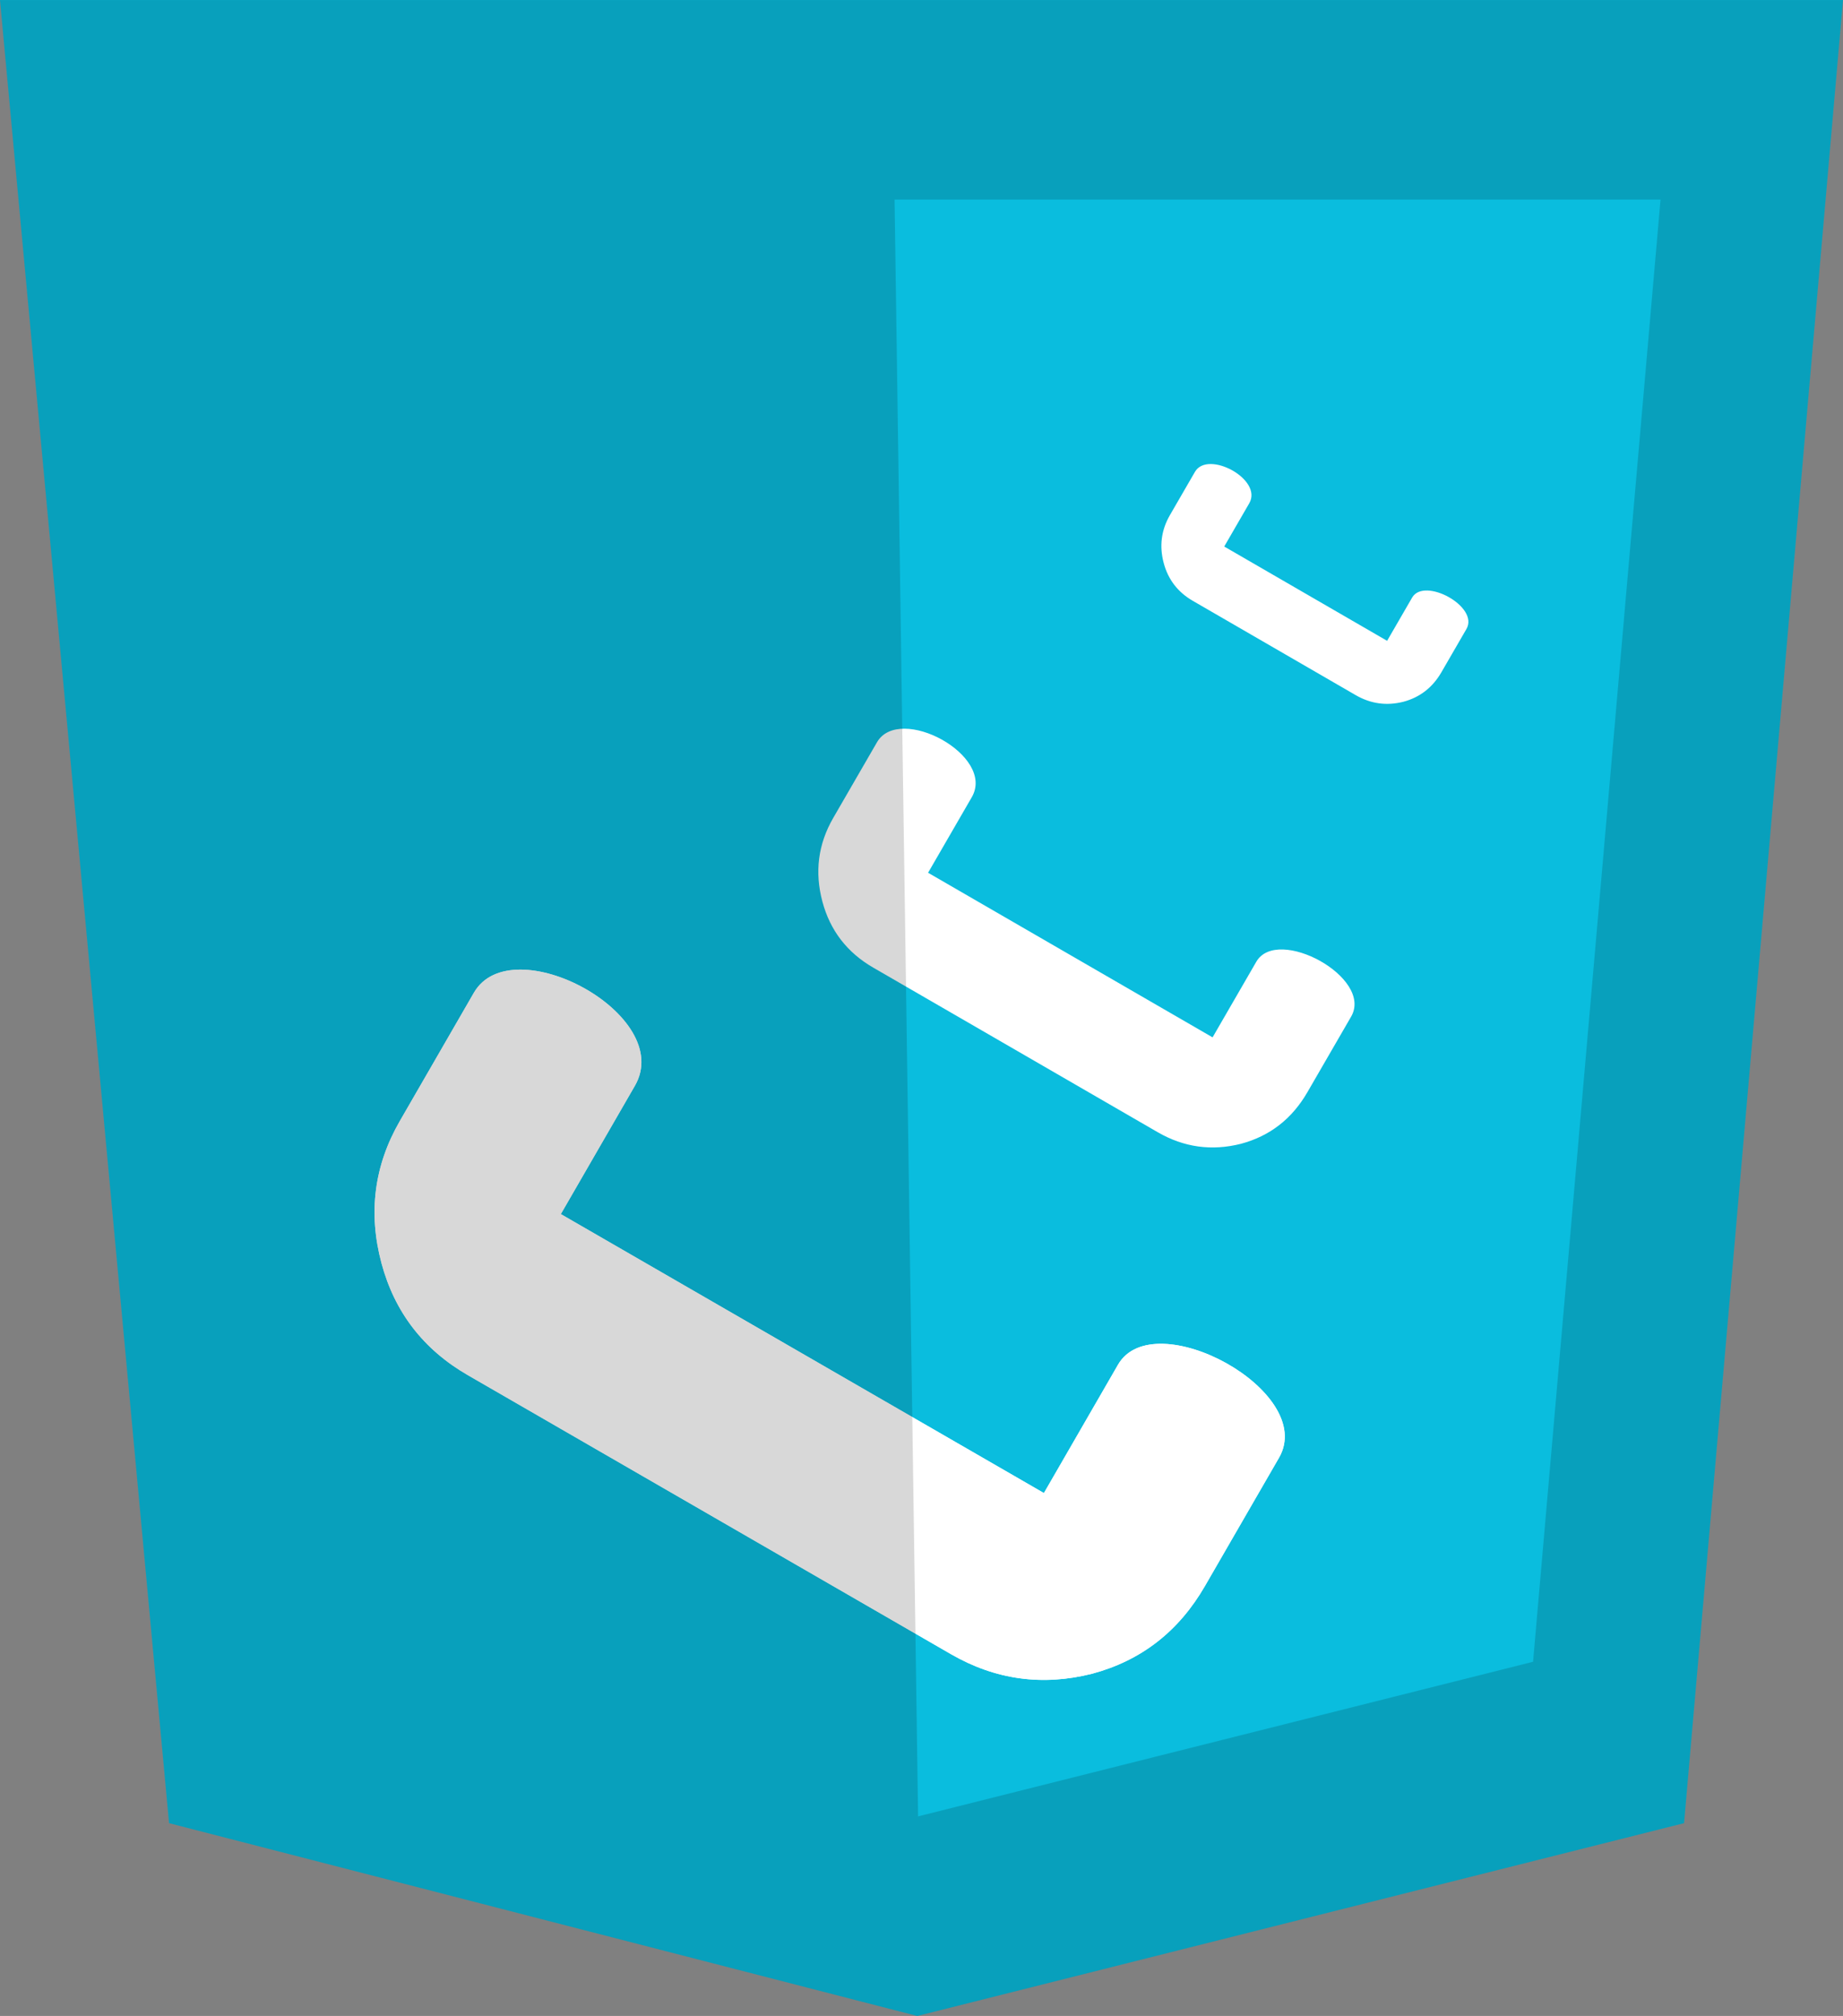 <?xml version="1.0" encoding="UTF-8" standalone="no"?>
<!-- Created with Inkscape (http://www.inkscape.org/) -->

<svg
   xmlns:dc="http://purl.org/dc/elements/1.1/"
   xmlns:cc="http://creativecommons.org/ns#"
   xmlns:rdf="http://www.w3.org/1999/02/22-rdf-syntax-ns#"
   xmlns:svg="http://www.w3.org/2000/svg"
   xmlns="http://www.w3.org/2000/svg"
   xmlns:sodipodi="http://sodipodi.sourceforge.net/DTD/sodipodi-0.dtd"
   xmlns:inkscape="http://www.inkscape.org/namespaces/inkscape"
   width="72.831mm"
   height="79.647mm"
   viewBox="0 0 72.831 79.647"
   version="1.1"
   id="svg8"
   inkscape:version="0.92.4 (5da689c313, 2019-01-14)"
   sodipodi:docname="jq.svg">
  <rect x="0" y="0" width="72.831" height="79.647" fill="#808080" stroke="none"/>
  <defs
     id="defs2" />
  <sodipodi:namedview
     id="base"
     pagecolor="#ffffff"
     bordercolor="#666666"
     borderopacity="1.0"
     inkscape:pageopacity="0.0"
     inkscape:pageshadow="2"
     inkscape:zoom="0.49497476"
     inkscape:cx="744.2032"
     inkscape:cy="287.50432"
     inkscape:document-units="mm"
     inkscape:current-layer="layer1"
     showgrid="false"
     inkscape:snap-smooth-nodes="false"
     inkscape:object-paths="true"
     inkscape:window-width="1280"
     inkscape:window-height="962"
     inkscape:window-x="-8"
     inkscape:window-y="-8"
     inkscape:window-maximized="1"
     inkscape:object-nodes="false"
     fit-margin-top="0"
     fit-margin-left="0"
     fit-margin-right="0"
     fit-margin-bottom="0" />
  <g
     inkscape:label="Layer 1"
     inkscape:groupmode="layer"
     id="layer1"
     transform="translate(1269.233,-288.727)">
    <g
       aria-label="W"
       style="font-style:normal;font-weight:normal;font-size:63.711px;line-height:1.25;font-family:sans-serif;letter-spacing:0px;word-spacing:0px;opacity:1;fill:#ffffff;fill-opacity:0.955;stroke:none;stroke-width:1.593"
       id="g4887"
       transform="matrix(0.851,0,0,0.851,-587.489,52.904)" />
    <path
       style="opacity:1;fill:#0abdde;fill-opacity:1;stroke:none;stroke-width:0.265;stroke-opacity:1"
       d="m -1269.233,288.727 h 72.831 l -6.281,72.029 -30.302,7.617 -29.567,-7.617 z"
       id="path1139"
       inkscape:connector-curvature="0"
       sodipodi:nodetypes="cccccc" />
    <g
       id="g1350"
       transform="translate(-1183.968,-154.736)">
      <g
         transform="matrix(1.392,0,0,1.392,23.521,-193.952)"
         id="g1325">
        <g
           aria-label="C"
           style="font-style:normal;font-weight:normal;font-size:42.228px;line-height:1.25;font-family:sans-serif;letter-spacing:0px;word-spacing:0px;fill:#ffffff;fill-opacity:1;stroke:none;stroke-width:1.056"
           id="text1303"
           transform="rotate(-60,-49.095,550.242)">
          <path
             d="m -5.545,531.046 c -1.485,0 -2.735,-0.509 -3.753,-1.526 -1.017,-1.045 -1.526,-2.296 -1.526,-3.753 v -15.836 c 0,-1.457 0.509,-2.694 1.526,-3.711 1.045,-1.045 2.296,-1.567 3.753,-1.567 h 4.206 c 2.152,0 2.325,5.279 0,5.279 h -4.206 v 15.836 h 4.206 c 2.027,0 2.175,5.279 0,5.279 z"
             style="font-style:normal;font-variant:normal;font-weight:normal;font-stretch:normal;font-family:'Kenney Future';-inkscape-font-specification:'Kenney Future';fill:#ffffff;stroke-width:1.056"
             id="path1308"
             inkscape:connector-curvature="0"
             sodipodi:nodetypes="scsscsccccccs" />
          <path
             sodipodi:nodetypes="scsscsccccccs"
             inkscape:connector-curvature="0"
             id="path1352"
             style="font-style:normal;font-variant:normal;font-weight:normal;font-stretch:normal;font-family:'Kenney Future';-inkscape-font-specification:'Kenney Future';fill:#ffffff;stroke-width:1.056"
             d="m -5.545,531.046 c -1.485,0 -2.735,-0.509 -3.753,-1.526 -1.017,-1.045 -1.526,-2.296 -1.526,-3.753 v -15.836 c 0,-1.457 0.509,-2.694 1.526,-3.711 1.045,-1.045 2.296,-1.567 3.753,-1.567 h 4.206 c 2.152,0 2.325,5.279 0,5.279 h -4.206 v 15.836 h 4.206 c 2.027,0 2.175,5.279 0,5.279 z" />
        </g>
        <g
           transform="matrix(0.295,-0.51,0.51,0.295,-310.233,329.426)"
           id="g1313"
           style="font-style:normal;font-weight:normal;font-size:42.228px;line-height:1.25;font-family:sans-serif;letter-spacing:0px;word-spacing:0px;fill:#ffffff;fill-opacity:1;stroke:none;stroke-width:1.056"
           aria-label="C">
          <path
             sodipodi:nodetypes="scsscsccccccs"
             inkscape:connector-curvature="0"
             id="path1311"
             style="font-style:normal;font-variant:normal;font-weight:normal;font-stretch:normal;font-family:'Kenney Future';-inkscape-font-specification:'Kenney Future';fill:#ffffff;stroke-width:1.056"
             d="m -5.545,531.046 c -1.485,0 -2.735,-0.509 -3.753,-1.526 -1.017,-1.045 -1.526,-2.296 -1.526,-3.753 v -15.836 c 0,-1.457 0.509,-2.694 1.526,-3.711 1.045,-1.045 2.296,-1.567 3.753,-1.567 h 4.206 c 2.152,0 2.325,5.279 0,5.279 h -4.206 v 15.836 h 4.206 c 2.027,0 2.175,5.279 0,5.279 z" />
        </g>
        <g
           aria-label="C"
           style="font-style:normal;font-weight:normal;font-size:42.228px;line-height:1.25;font-family:sans-serif;letter-spacing:0px;word-spacing:0px;fill:#ffffff;fill-opacity:1;stroke:none;stroke-width:1.056"
           id="g1317"
           transform="matrix(0.169,-0.292,0.292,0.169,-191.359,385.627)">
          <path
             d="m -5.545,531.046 c -1.485,0 -2.735,-0.509 -3.753,-1.526 -1.017,-1.045 -1.526,-2.296 -1.526,-3.753 v -15.836 c 0,-1.457 0.509,-2.694 1.526,-3.711 1.045,-1.045 2.296,-1.567 3.753,-1.567 h 4.206 c 2.152,0 2.325,5.279 0,5.279 h -4.206 v 15.836 h 4.206 c 2.027,0 2.175,5.279 0,5.279 z"
             style="font-style:normal;font-variant:normal;font-weight:normal;font-stretch:normal;font-family:'Kenney Future';-inkscape-font-specification:'Kenney Future';fill:#ffffff;stroke-width:1.056"
             id="path1315"
             inkscape:connector-curvature="0"
             sodipodi:nodetypes="scsscsccccccs" />
        </g>
      </g>
      <path
         inkscape:connector-curvature="0"
         style="opacity:0.155;fill:#000000;fill-opacity:1;stroke:none;stroke-width:0.265;stroke-opacity:1"
         d="m -85.266,443.464 6.682,72.029 29.567,7.618 30.302,-7.618 6.281,-72.029 z m 35.352,7.884 h 30.269 l -5.037,57.768 -24.302,6.109 z"
         id="path1147" />
    </g>
  </g>
</svg>
